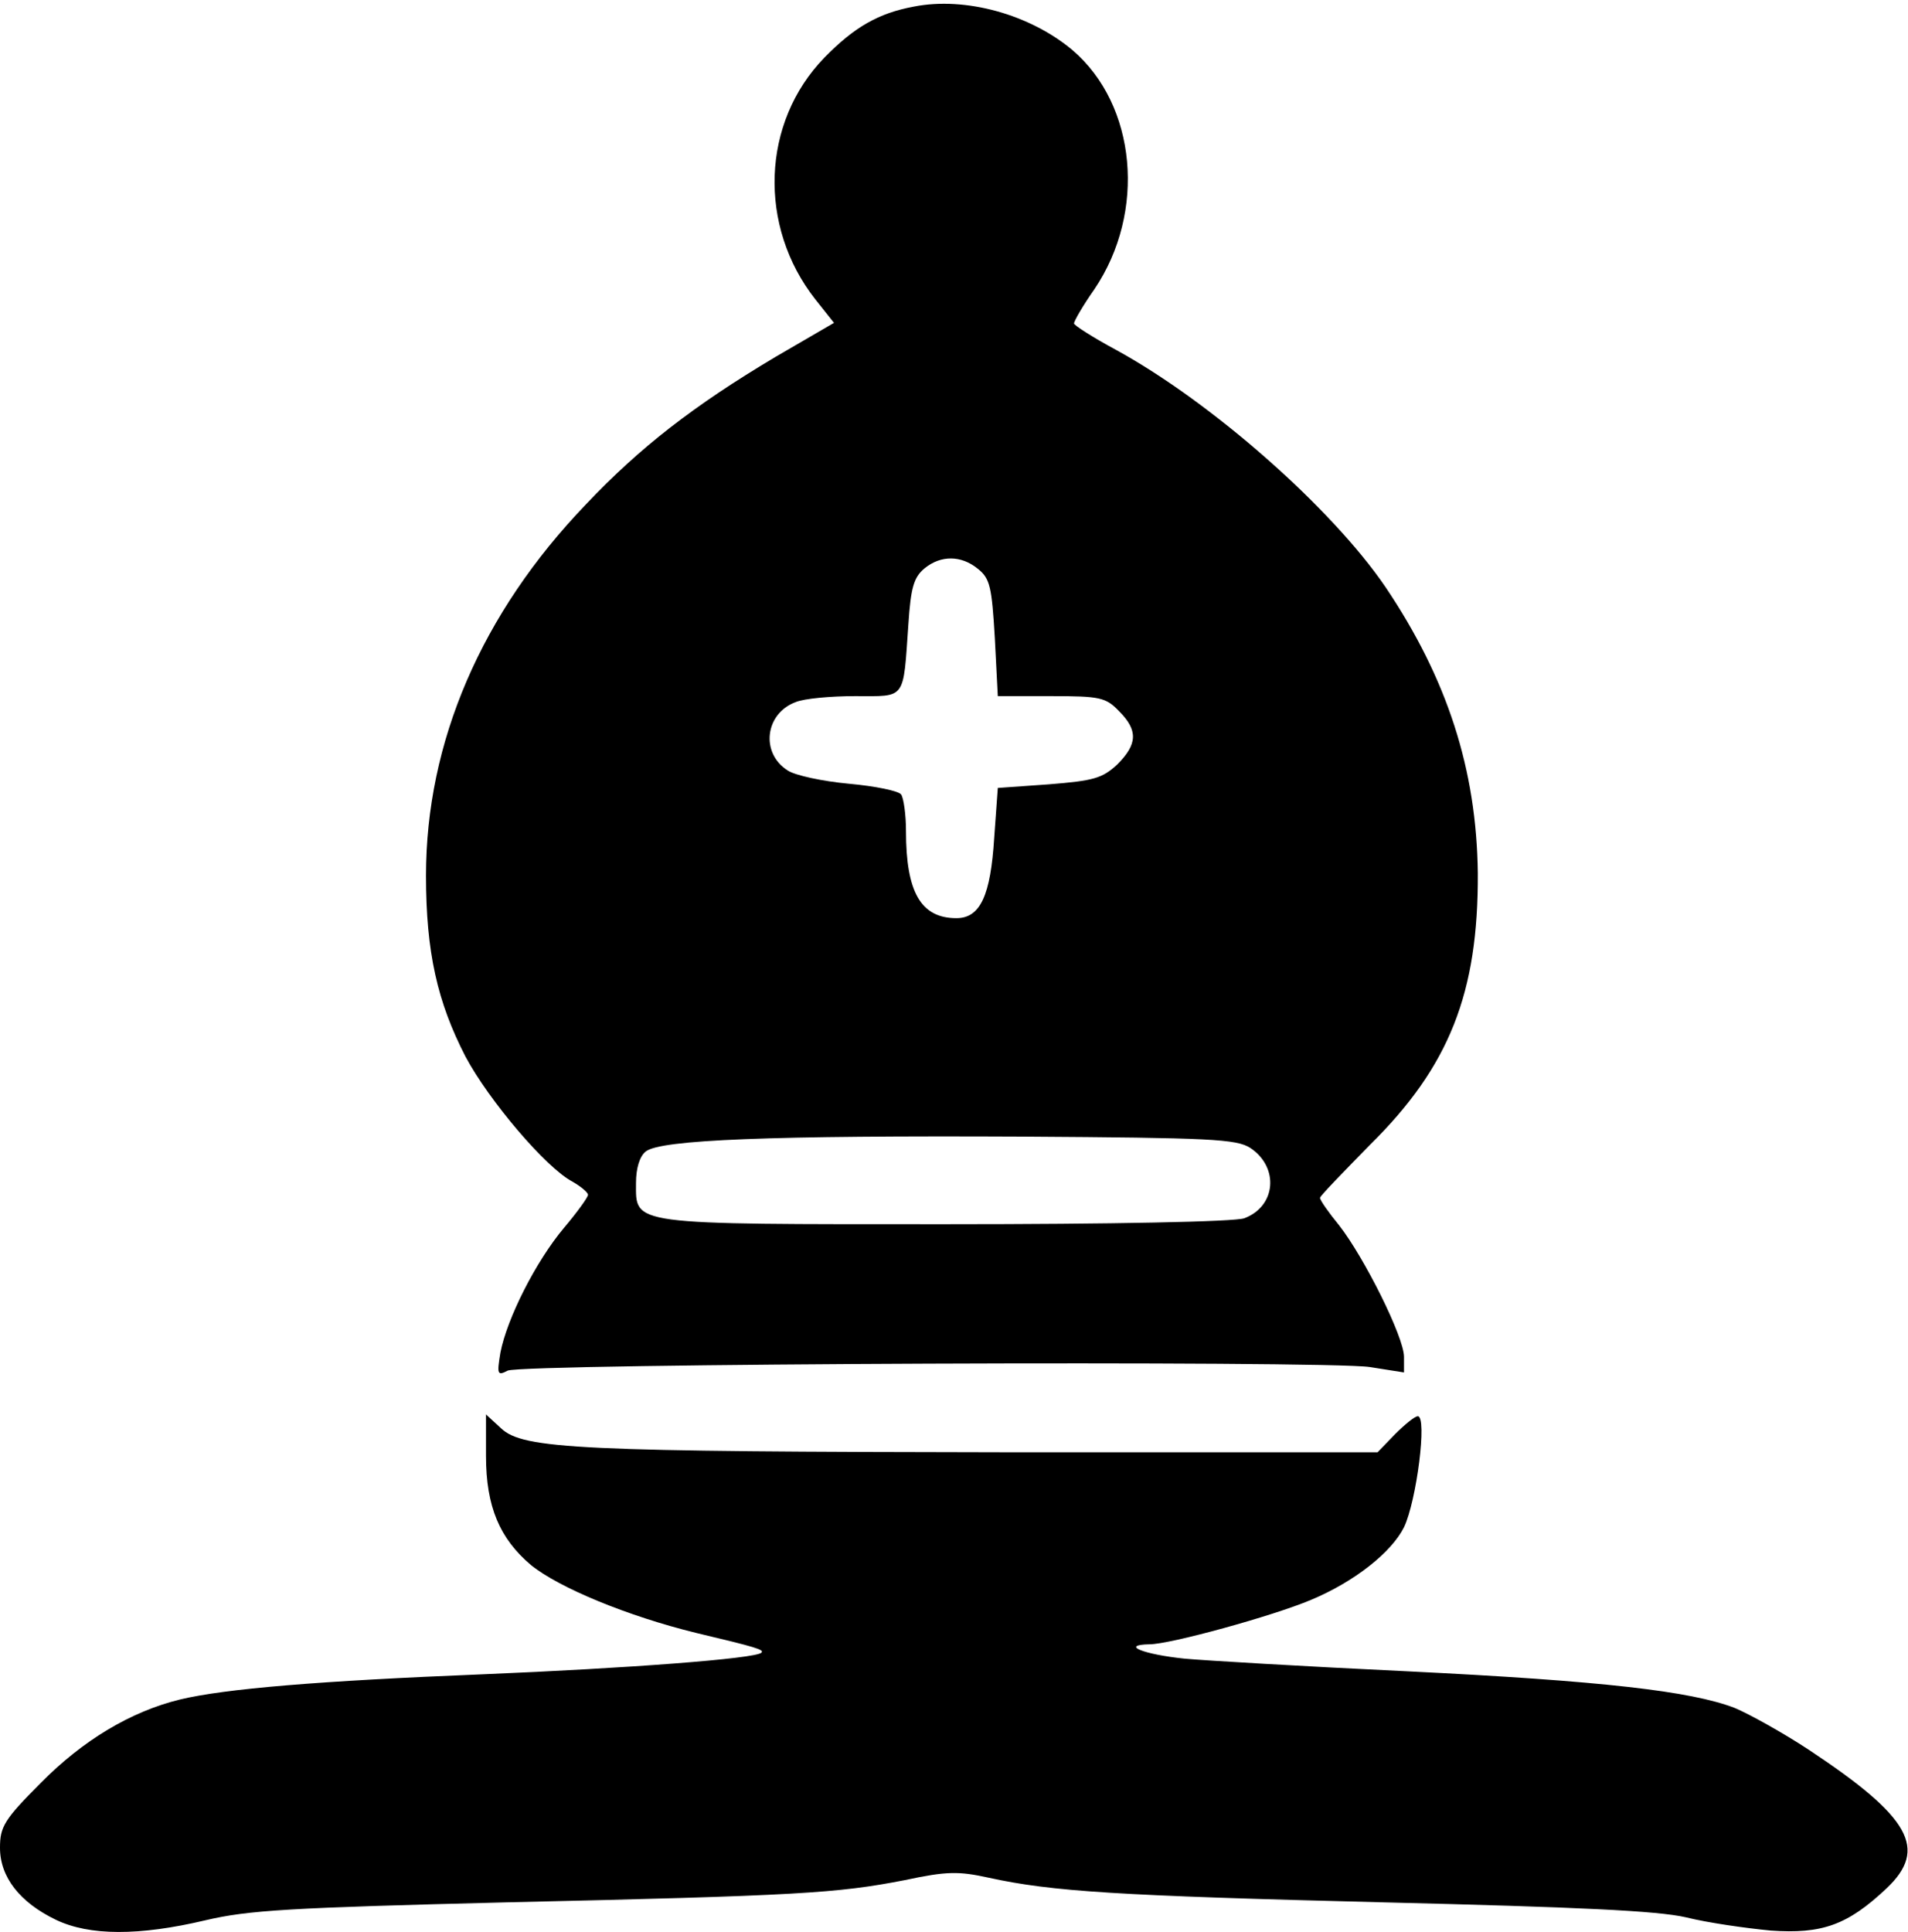<?xml version="1.0" standalone="no"?>
<!DOCTYPE svg PUBLIC "-//W3C//DTD SVG 20010904//EN"
 "http://www.w3.org/TR/2001/REC-SVG-20010904/DTD/svg10.dtd">
<svg version="1.0" xmlns="http://www.w3.org/2000/svg"
 width="318pt" height="322pt" viewBox="0 0 318 322"
 preserveAspectRatio="xMidYMid meet">

<g transform="translate(0,322) scale(0.1,-0.1)"
fill="#000000" stroke="none">
<path d="M1523 3209 c-59 -11 -99 -34 -149 -85 -105 -108 -111 -281 -15 -403
l31 -39 -98 -57 c-136 -81 -226 -151 -315 -245 -175 -182 -267 -397 -267 -619
0 -128 19 -211 66 -302 39 -73 134 -185 178 -208 14 -8 26 -18 26 -22 0 -4
-18 -29 -40 -55 -47 -56 -95 -151 -106 -208 -6 -36 -5 -39 12 -30 25 12 1364
17 1437 6 l57 -9 0 26 c0 33 -66 165 -108 219 -18 22 -32 42 -32 46 0 3 38 42
83 88 133 131 181 254 180 453 -2 173 -51 324 -154 477 -90 132 -290 308 -449
395 -39 21 -70 41 -70 44 0 4 15 30 34 57 87 129 70 307 -36 398 -71 60 -179
90 -265 73z m107 -937 c20 -16 23 -30 28 -115 l5 -97 89 0 c81 0 91 -2 113
-25 32 -32 31 -55 -3 -89 -25 -23 -39 -27 -114 -33 l-85 -6 -6 -83 c-6 -96
-23 -134 -63 -134 -59 0 -84 43 -84 145 0 28 -4 55 -8 61 -4 6 -43 14 -87 18
-44 4 -90 14 -102 22 -46 29 -38 95 13 114 14 6 59 10 99 10 86 0 80 -8 89
120 4 61 9 78 27 93 27 22 61 22 89 -1z m454 -965 c48 -32 43 -97 -10 -117
-15 -6 -223 -10 -497 -10 -532 0 -517 -2 -517 69 0 24 6 44 16 52 24 20 209
27 630 25 312 -2 355 -4 378 -19z"/>
<path d="M810 794 c0 -85 23 -138 75 -182 47 -38 161 -85 275 -113 101 -24
114 -28 109 -33 -10 -10 -223 -26 -464 -36 -274 -11 -430 -24 -505 -42 -82
-20 -162 -68 -232 -139 -61 -61 -68 -73 -68 -108 0 -49 33 -91 93 -120 56 -27
139 -27 249 -1 72 17 140 21 503 30 485 11 550 15 663 37 70 15 90 15 140 4
105 -23 214 -30 657 -41 327 -8 457 -14 505 -25 36 -9 99 -18 141 -22 86 -6
128 9 193 70 70 66 40 119 -129 231 -44 29 -100 60 -124 70 -73 28 -220 45
-546 61 -170 8 -337 18 -370 21 -69 7 -109 23 -59 24 34 0 205 47 269 74 72
30 134 79 155 121 21 44 39 185 23 185 -5 0 -22 -14 -38 -30 l-29 -30 -620 0
c-711 1 -804 5 -841 40 l-25 23 0 -69z"/>
</g>
</svg>
